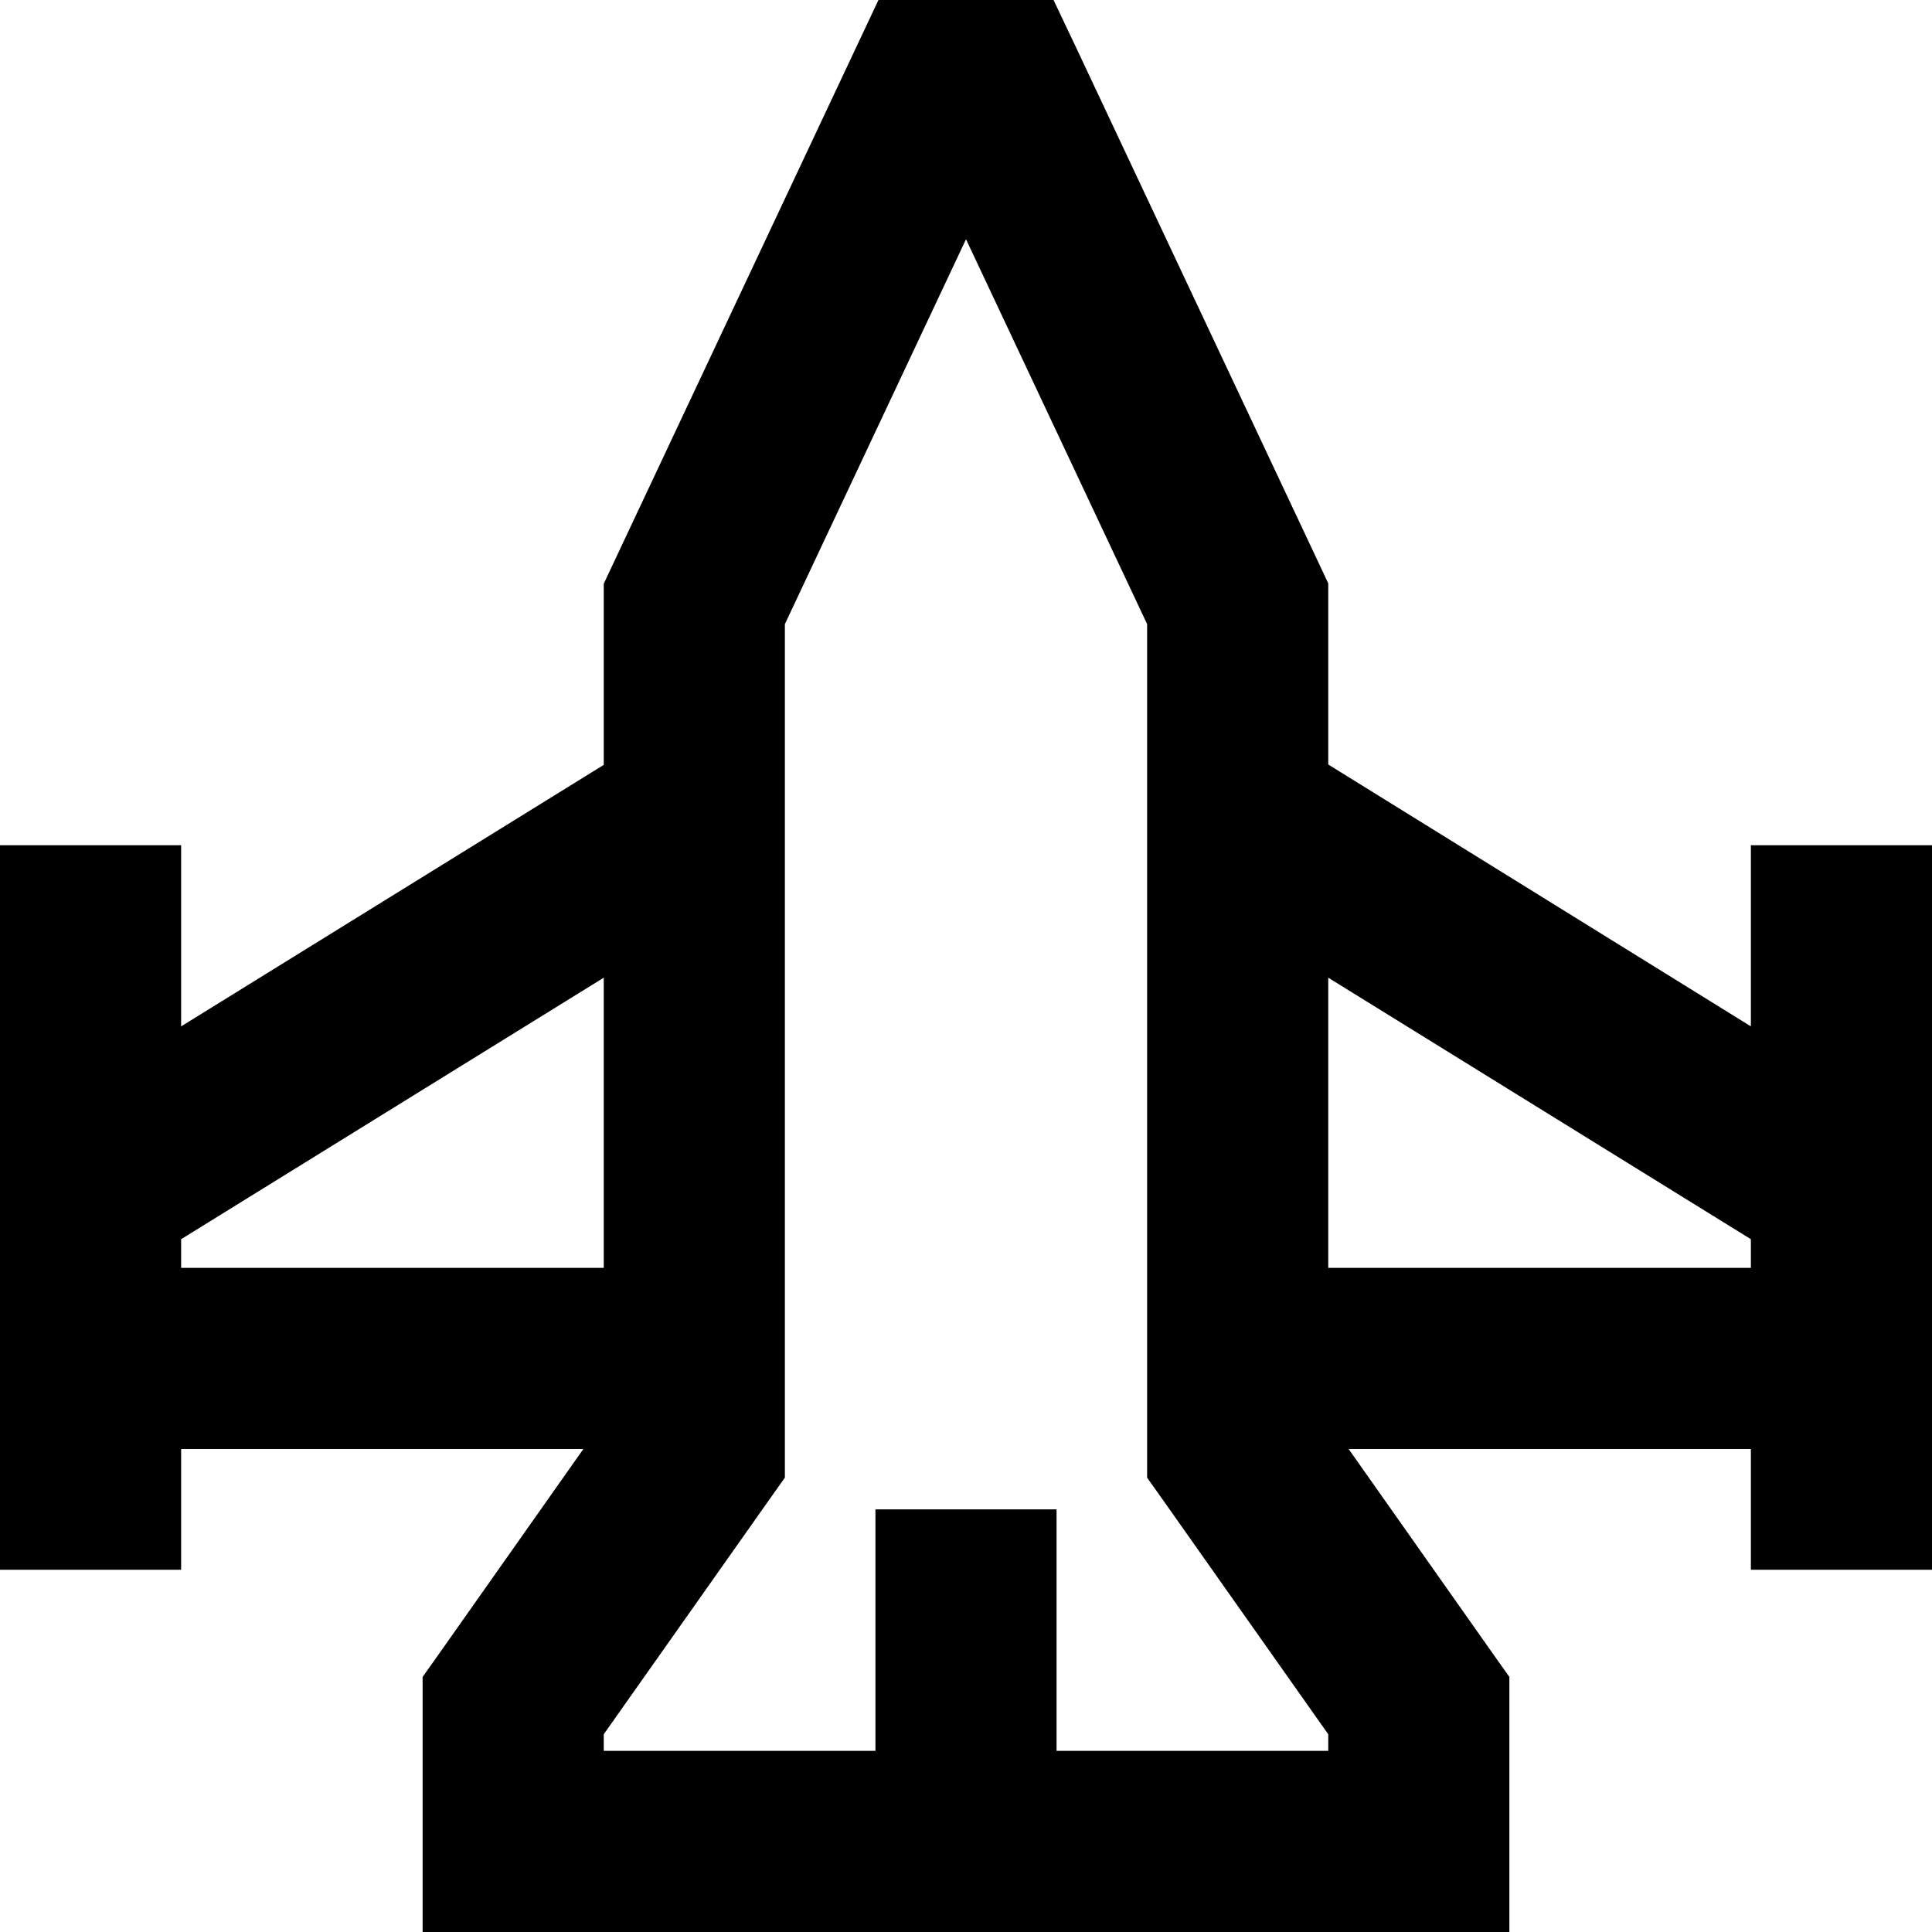 <svg fill="currentColor" xmlns="http://www.w3.org/2000/svg" viewBox="0 0 512 512"><!--! Font Awesome Pro 6.7.2 by @fontawesome - https://fontawesome.com License - https://fontawesome.com/license (Commercial License) Copyright 2024 Fonticons, Inc. --><path d="M248 0L232.8 0l-6.5 13.8-64 136-2.3 4.9 0 5.4 0 42.6L48 272l0-24 0-24L0 224l0 24 0 54.1c-5 4.5-8 11-8 17.9l0 40c0 7.1 3.1 13.5 8 17.9L0 392l0 24 48 0 0-24 0-8 106.6 0-38.2 54.2-4.4 6.2 0 7.6 0 36 0 24 24 0 240 0 24 0 0-24 0-36 0-7.6-4.4-6.2L357.4 384 464 384l0 8 0 24 48 0 0-24 0-14.1c4.9-4.4 8-10.8 8-17.9l0-40c0-6.9-3-13.4-8-17.9l0-54.1 0-24-48 0 0 24 0 24L352 202.6l0-42.6 0-5.4-2.3-4.9-64-136L279.2 0 264 0 248 0zM48 328.4l112-69.3 0 76.9L48 336l0-7.6zm304-69.3l112 69.3 0 7.6-112 0 0-76.9zM208 165.4l48-102 48 102L304 384l0 7.6 4.4 6.2L352 459.6l0 4.4-72 0 0-40 0-24-48 0 0 24 0 40-72 0 0-4.4 43.6-61.8 4.4-6.2 0-7.6 0-218.6z"/></svg>